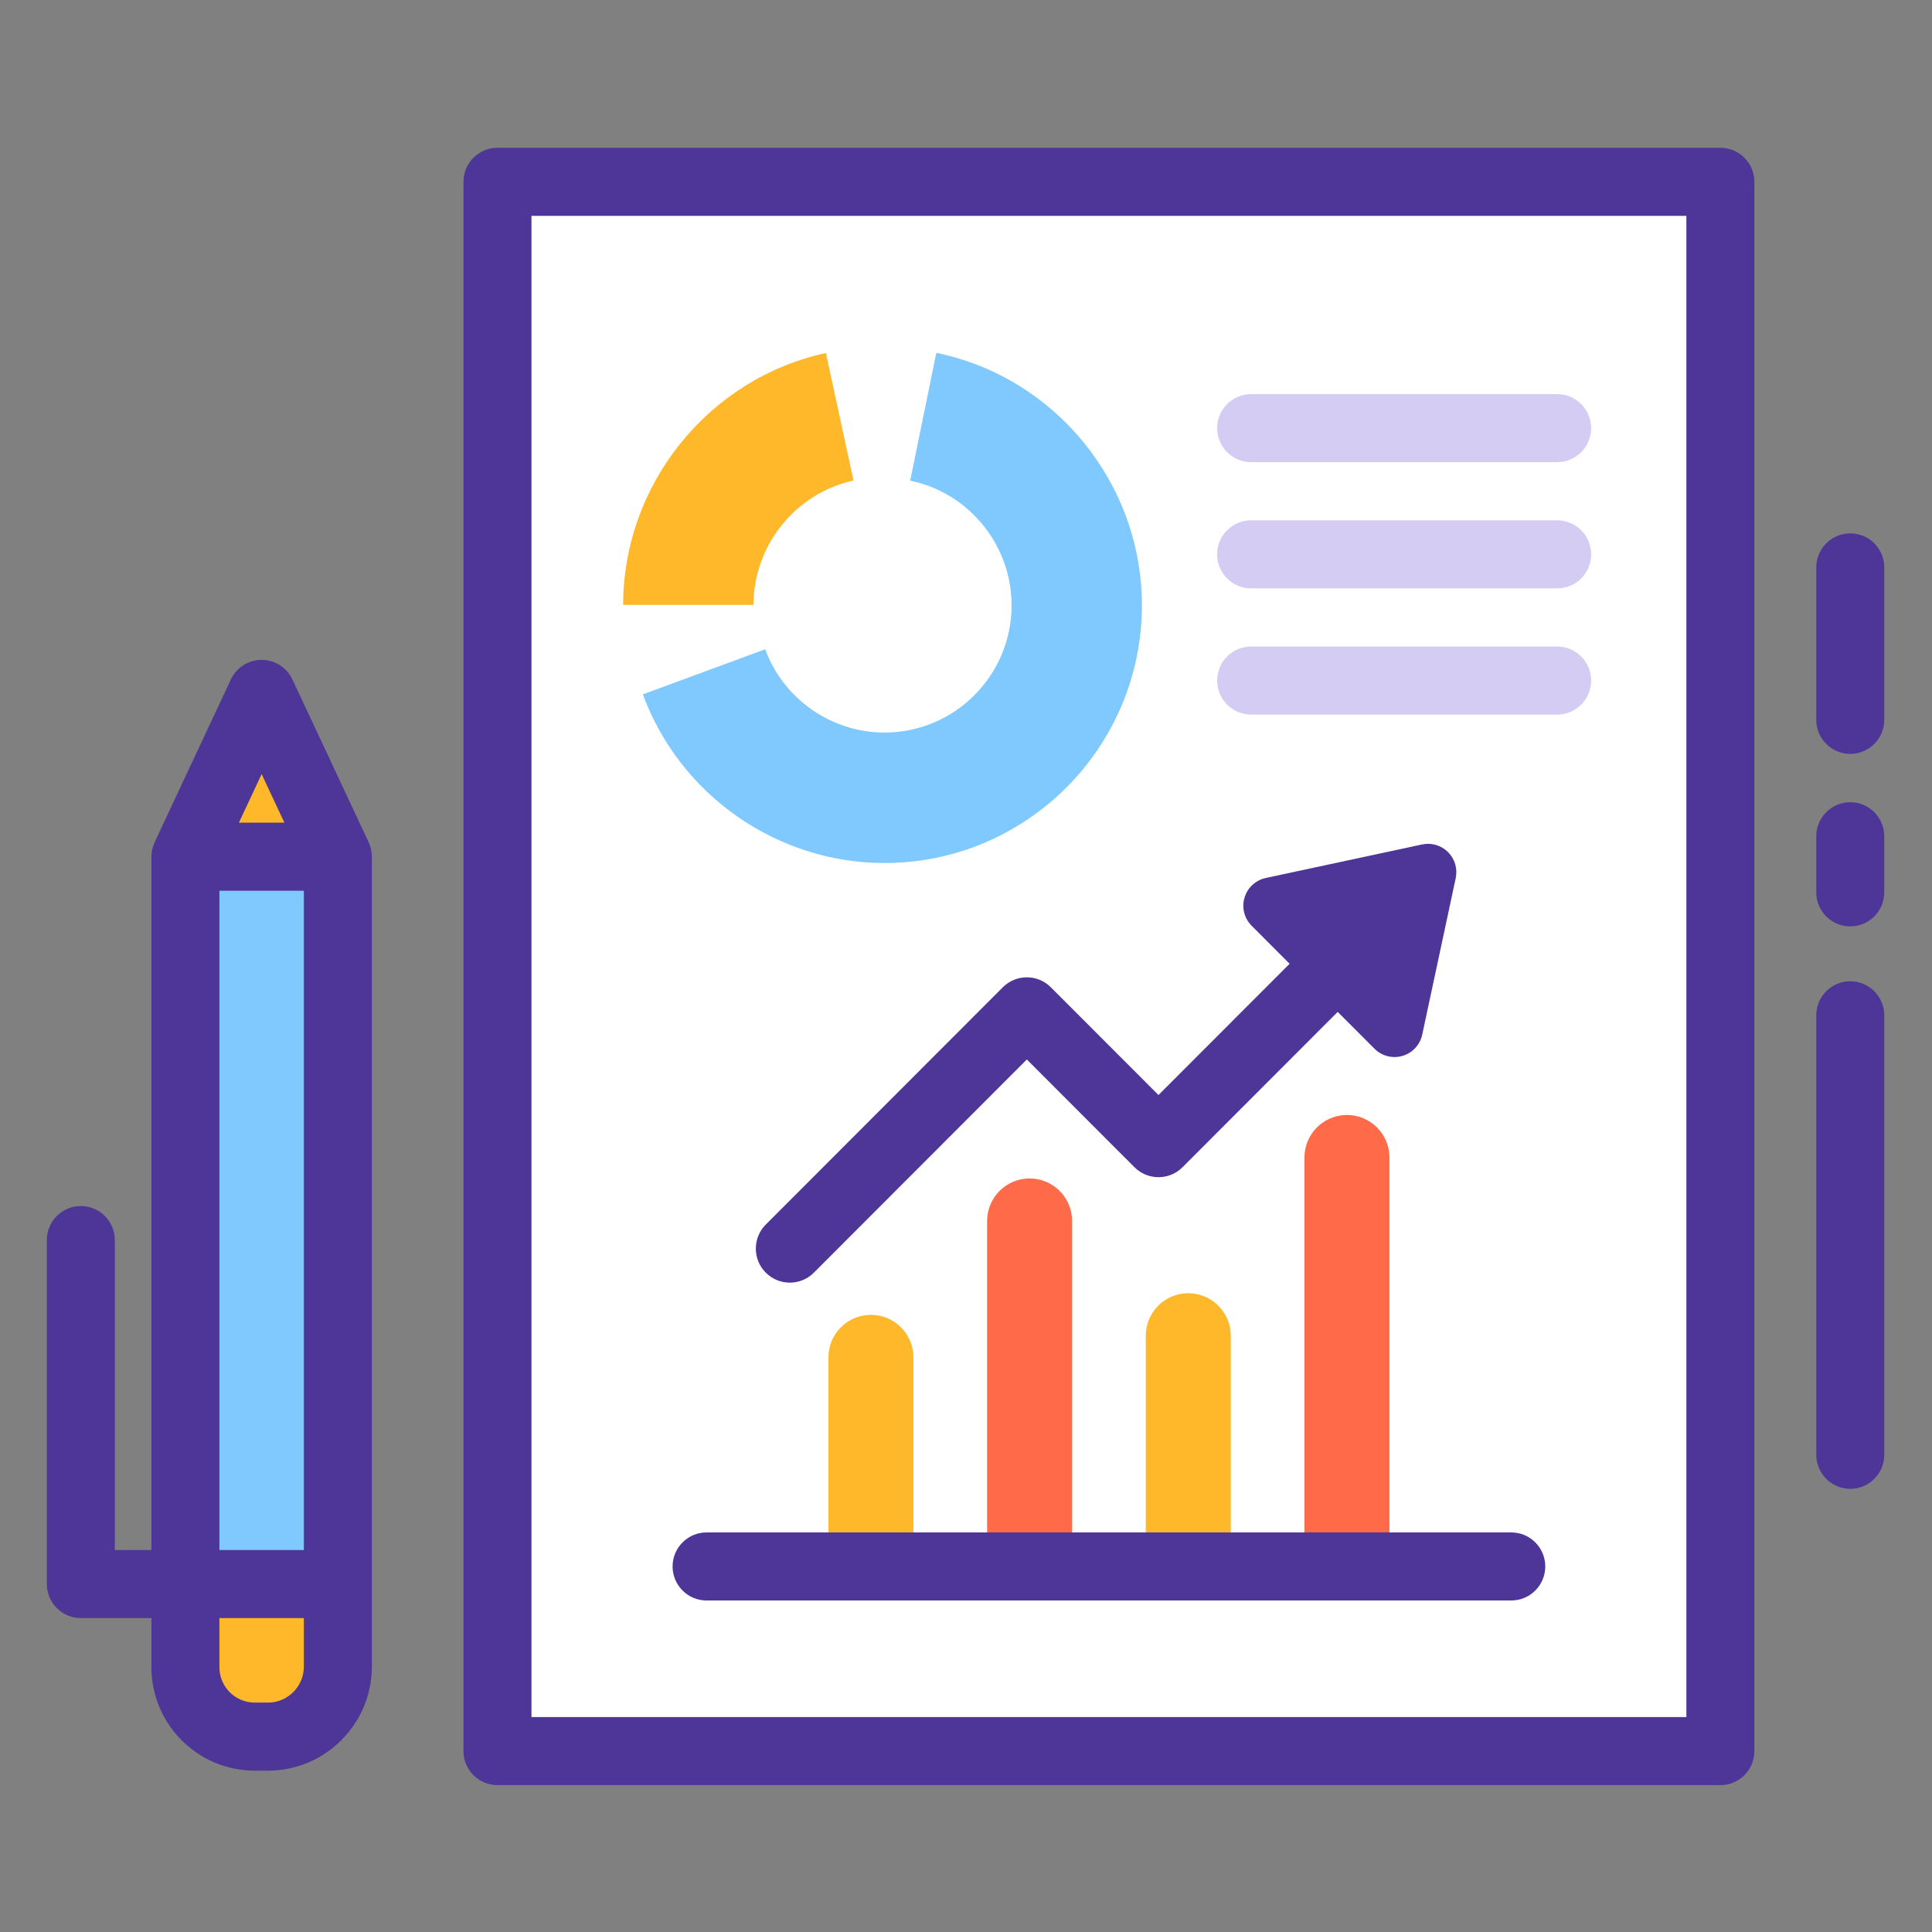 <?xml version="1.0" encoding="UTF-8"?>
<svg xmlns="http://www.w3.org/2000/svg" xmlns:xlink="http://www.w3.org/1999/xlink" width="810pt" height="810pt" viewBox="0 0 810 810" version="1.2">
<rect x="0" y="0" width="810" height="810" fill="#808080" stroke="none"/>
<defs>
<clipPath id="clip1">
  <path d="M 194 61.969 L 736 61.969 L 736 748.219 L 194 748.219 Z M 194 61.969 "/>
</clipPath>
<clipPath id="clip2">
  <path d="M 19.031 276 L 156 276 L 156 743 L 19.031 743 Z M 19.031 276 "/>
</clipPath>
</defs>
<g id="surface1">
<path style=" stroke:none;fill-rule:nonzero;fill:rgb(100%,100%,100%);fill-opacity:1;" d="M 208.57 76.23 L 721.277 76.23 L 721.277 734.156 L 208.57 734.156 Z M 208.57 76.23 "/>
<g clip-path="url(#clip1)" clip-rule="nonzero">
<path style=" stroke:none;fill-rule:nonzero;fill:rgb(30.589%,21.179%,59.999%);fill-opacity:1;" d="M 721.277 748.426 L 208.57 748.426 C 200.695 748.426 194.312 742.035 194.312 734.156 L 194.312 76.23 C 194.312 68.348 200.695 61.961 208.57 61.961 L 721.277 61.961 C 729.152 61.961 735.531 68.348 735.531 76.23 L 735.531 734.156 C 735.531 742.035 729.152 748.426 721.277 748.426 Z M 222.824 719.887 L 707.023 719.887 L 707.023 90.504 L 222.824 90.504 Z M 222.824 719.887 "/>
</g>
<path style=" stroke:none;fill-rule:nonzero;fill:rgb(50.2%,78.819%,100%);fill-opacity:1;" d="M 77.742 359.168 L 141.648 359.168 L 141.648 664.117 L 77.742 664.117 Z M 77.742 359.168 "/>
<path style=" stroke:none;fill-rule:nonzero;fill:rgb(100%,72.159%,16.08%);fill-opacity:1;" d="M 112.32 728.094 L 106.793 728.094 C 90.75 728.094 77.742 715.074 77.742 699.012 L 77.742 664.117 L 141.648 664.117 L 141.648 698.73 C 141.648 714.949 128.52 728.094 112.32 728.094 Z M 112.32 728.094 "/>
<path style=" stroke:none;fill-rule:nonzero;fill:rgb(100%,72.159%,16.08%);fill-opacity:1;" d="M 77.742 359.168 L 141.648 359.168 L 109.695 290.926 Z M 77.742 359.168 "/>
<g clip-path="url(#clip2)" clip-rule="nonzero">
<path style=" stroke:none;fill-rule:nonzero;fill:rgb(30.589%,21.179%,59.999%);fill-opacity:1;" d="M 155.879 358.645 C 155.871 358.449 155.863 358.258 155.848 358.066 C 155.816 357.641 155.762 357.227 155.695 356.816 C 155.672 356.695 155.66 356.578 155.641 356.461 C 155.535 355.902 155.395 355.355 155.227 354.82 C 155.215 354.785 155.203 354.758 155.191 354.727 C 155.027 354.227 154.832 353.742 154.617 353.266 C 154.594 353.215 154.578 353.16 154.555 353.109 L 122.602 284.871 C 120.254 279.859 115.227 276.656 109.695 276.656 C 104.168 276.656 99.137 279.859 96.789 284.867 L 64.836 353.109 C 64.809 353.16 64.797 353.219 64.77 353.273 C 64.559 353.742 64.367 354.219 64.207 354.711 C 64.191 354.746 64.176 354.781 64.168 354.82 C 63.996 355.355 63.859 355.898 63.754 356.457 C 63.727 356.574 63.719 356.699 63.695 356.816 C 63.629 357.227 63.578 357.641 63.543 358.062 C 63.527 358.258 63.52 358.449 63.512 358.641 C 63.508 358.816 63.488 358.988 63.488 359.168 L 63.488 649.848 L 48.145 649.848 L 48.145 519.906 C 48.145 512.023 41.762 505.637 33.891 505.637 C 26.016 505.637 19.637 512.023 19.637 519.906 L 19.637 664.117 C 19.637 672 26.02 678.387 33.891 678.387 L 63.488 678.387 L 63.488 699.008 C 63.488 722.914 82.914 742.363 106.797 742.363 L 112.32 742.363 C 136.355 742.363 155.906 722.789 155.906 698.73 L 155.906 359.168 C 155.906 358.988 155.883 358.816 155.879 358.645 Z M 109.699 324.547 L 119.227 344.898 L 100.168 344.898 Z M 127.395 698.73 C 127.395 707.051 120.633 713.824 112.32 713.824 L 106.793 713.824 C 98.633 713.824 91.996 707.18 91.996 699.012 L 91.996 678.387 L 127.395 678.387 Z M 127.395 649.848 L 91.996 649.848 L 91.996 373.438 L 127.395 373.438 Z M 127.395 649.848 "/>
</g>
<path style=" stroke:none;fill-rule:nonzero;fill:rgb(50.2%,78.819%,100%);fill-opacity:1;" d="M 370.832 361.828 C 325.785 361.828 285.074 333.406 269.523 291.102 L 320.805 272.211 C 328.48 293.098 348.586 307.129 370.832 307.129 C 400.211 307.129 424.113 283.199 424.113 253.789 C 424.113 228.559 406.23 206.578 381.598 201.531 L 392.551 147.941 C 442.5 158.176 478.754 202.691 478.754 253.789 C 478.758 313.359 430.344 361.828 370.832 361.828 Z M 370.832 361.828 "/>
<path style=" stroke:none;fill-rule:nonzero;fill:rgb(100%,72.159%,16.08%);fill-opacity:1;" d="M 315.906 253.598 L 261.262 253.598 C 261.262 203.094 297.008 158.688 346.262 148.004 L 357.832 201.465 C 333.539 206.734 315.906 228.66 315.906 253.598 Z M 315.906 253.598 "/>
<path style=" stroke:none;fill-rule:nonzero;fill:rgb(83.139%,79.999%,94.899%);fill-opacity:1;" d="M 652.844 193.762 L 524.547 193.762 C 516.676 193.762 510.293 187.375 510.293 179.492 C 510.293 171.613 516.68 165.223 524.547 165.223 L 652.844 165.223 C 660.715 165.223 667.094 171.613 667.094 179.492 C 667.098 187.375 660.715 193.762 652.844 193.762 Z M 652.844 193.762 "/>
<path style=" stroke:none;fill-rule:nonzero;fill:rgb(83.139%,79.999%,94.899%);fill-opacity:1;" d="M 652.844 246.68 L 524.547 246.68 C 516.676 246.68 510.293 240.289 510.293 232.41 C 510.293 224.527 516.68 218.141 524.547 218.141 L 652.844 218.141 C 660.715 218.141 667.094 224.527 667.094 232.41 C 667.098 240.289 660.715 246.68 652.844 246.68 Z M 652.844 246.68 "/>
<path style=" stroke:none;fill-rule:nonzero;fill:rgb(83.139%,79.999%,94.899%);fill-opacity:1;" d="M 652.844 299.594 L 524.547 299.594 C 516.676 299.594 510.293 293.207 510.293 285.324 C 510.293 277.445 516.68 271.055 524.547 271.055 L 652.844 271.055 C 660.715 271.055 667.094 277.445 667.094 285.324 C 667.098 293.207 660.715 299.594 652.844 299.594 Z M 652.844 299.594 "/>
<path style=" stroke:none;fill-rule:nonzero;fill:rgb(100%,72.159%,16.08%);fill-opacity:1;" d="M 365.141 551.254 C 355.297 551.254 347.32 559.234 347.32 569.09 L 347.32 648.531 C 347.32 658.387 355.297 666.371 365.141 666.371 C 374.98 666.371 382.957 658.387 382.957 648.531 L 382.957 569.09 C 382.957 559.238 374.98 551.254 365.141 551.254 Z M 365.141 551.254 "/>
<path style=" stroke:none;fill-rule:nonzero;fill:rgb(100%,41.57%,28.239%);fill-opacity:1;" d="M 431.664 494.078 C 421.82 494.078 413.844 502.059 413.844 511.914 L 413.844 648.531 C 413.844 658.387 421.82 666.371 431.664 666.371 C 441.504 666.371 449.48 658.387 449.48 648.531 L 449.48 511.914 C 449.48 502.062 441.504 494.078 431.664 494.078 Z M 431.664 494.078 "/>
<path style=" stroke:none;fill-rule:nonzero;fill:rgb(100%,72.159%,16.08%);fill-opacity:1;" d="M 498.184 542.195 C 488.344 542.195 480.367 550.18 480.367 560.031 L 480.367 648.535 C 480.367 658.387 488.344 666.371 498.184 666.371 C 508.027 666.371 516.004 658.387 516.004 648.535 L 516.004 560.031 C 516.004 550.18 508.023 542.195 498.184 542.195 Z M 498.184 542.195 "/>
<path style=" stroke:none;fill-rule:nonzero;fill:rgb(100%,41.57%,28.239%);fill-opacity:1;" d="M 564.707 467.465 C 554.863 467.465 546.887 475.449 546.887 485.305 L 546.887 648.535 C 546.887 658.387 554.863 666.371 564.707 666.371 C 574.551 666.371 582.527 658.387 582.527 648.535 L 582.527 485.305 C 582.527 475.449 574.547 467.465 564.707 467.465 Z M 564.707 467.465 "/>
<path style=" stroke:none;fill-rule:nonzero;fill:rgb(30.589%,21.179%,59.999%);fill-opacity:1;" d="M 607.105 357.258 C 604.254 354.406 600.152 353.199 596.215 354.039 L 530.672 368.098 C 526.418 369.012 523.004 372.18 521.766 376.359 C 520.531 380.535 521.684 385.055 524.762 388.137 L 540.672 404.066 L 485.699 459.094 L 440.578 413.93 C 435.016 408.352 425.984 408.352 420.422 413.93 L 321.059 513.395 C 315.492 518.965 315.492 528 321.059 533.574 C 323.844 536.359 327.492 537.754 331.141 537.754 C 334.789 537.754 338.438 536.359 341.219 533.574 L 430.504 444.195 L 475.625 489.363 C 481.188 494.938 490.219 494.938 495.781 489.367 L 560.836 424.242 L 576.262 439.688 C 578.523 441.953 581.559 443.172 584.664 443.172 C 585.785 443.172 586.922 443.012 588.027 442.684 C 592.203 441.453 595.363 438.031 596.277 433.773 L 610.32 368.156 C 611.164 364.215 609.953 360.109 607.105 357.258 Z M 607.105 357.258 "/>
<path style=" stroke:none;fill-rule:nonzero;fill:rgb(30.589%,21.179%,59.999%);fill-opacity:1;" d="M 633.605 642.477 L 296.242 642.477 C 288.371 642.477 281.988 648.863 281.988 656.742 C 281.988 664.625 288.371 671.012 296.242 671.012 L 633.605 671.012 C 641.477 671.012 647.859 664.625 647.859 656.742 C 647.859 648.863 641.477 642.477 633.605 642.477 Z M 633.605 642.477 "/>
<path style=" stroke:none;fill-rule:nonzero;fill:rgb(30.589%,21.179%,59.999%);fill-opacity:1;" d="M 775.73 223.621 C 767.859 223.621 761.48 230.012 761.48 237.891 L 761.48 301.801 C 761.48 309.684 767.863 316.074 775.73 316.074 C 783.605 316.074 789.984 309.684 789.984 301.801 L 789.984 237.891 C 789.984 230.008 783.605 223.621 775.73 223.621 Z M 775.73 223.621 "/>
<path style=" stroke:none;fill-rule:nonzero;fill:rgb(30.589%,21.179%,59.999%);fill-opacity:1;" d="M 775.73 336.336 C 767.859 336.336 761.48 342.727 761.48 350.605 L 761.48 374.121 C 761.48 382 767.863 388.391 775.73 388.391 C 783.605 388.391 789.984 382 789.984 374.121 L 789.984 350.605 C 789.984 342.727 783.605 336.336 775.73 336.336 Z M 775.73 336.336 "/>
<path style=" stroke:none;fill-rule:nonzero;fill:rgb(30.589%,21.179%,59.999%);fill-opacity:1;" d="M 775.73 411.402 C 767.859 411.402 761.48 417.793 761.48 425.672 L 761.48 609.934 C 761.48 617.812 767.863 624.203 775.73 624.203 C 783.605 624.203 789.984 617.809 789.984 609.934 L 789.984 425.672 C 789.984 417.793 783.605 411.402 775.73 411.402 Z M 775.73 411.402 "/>
</g>
</svg>

